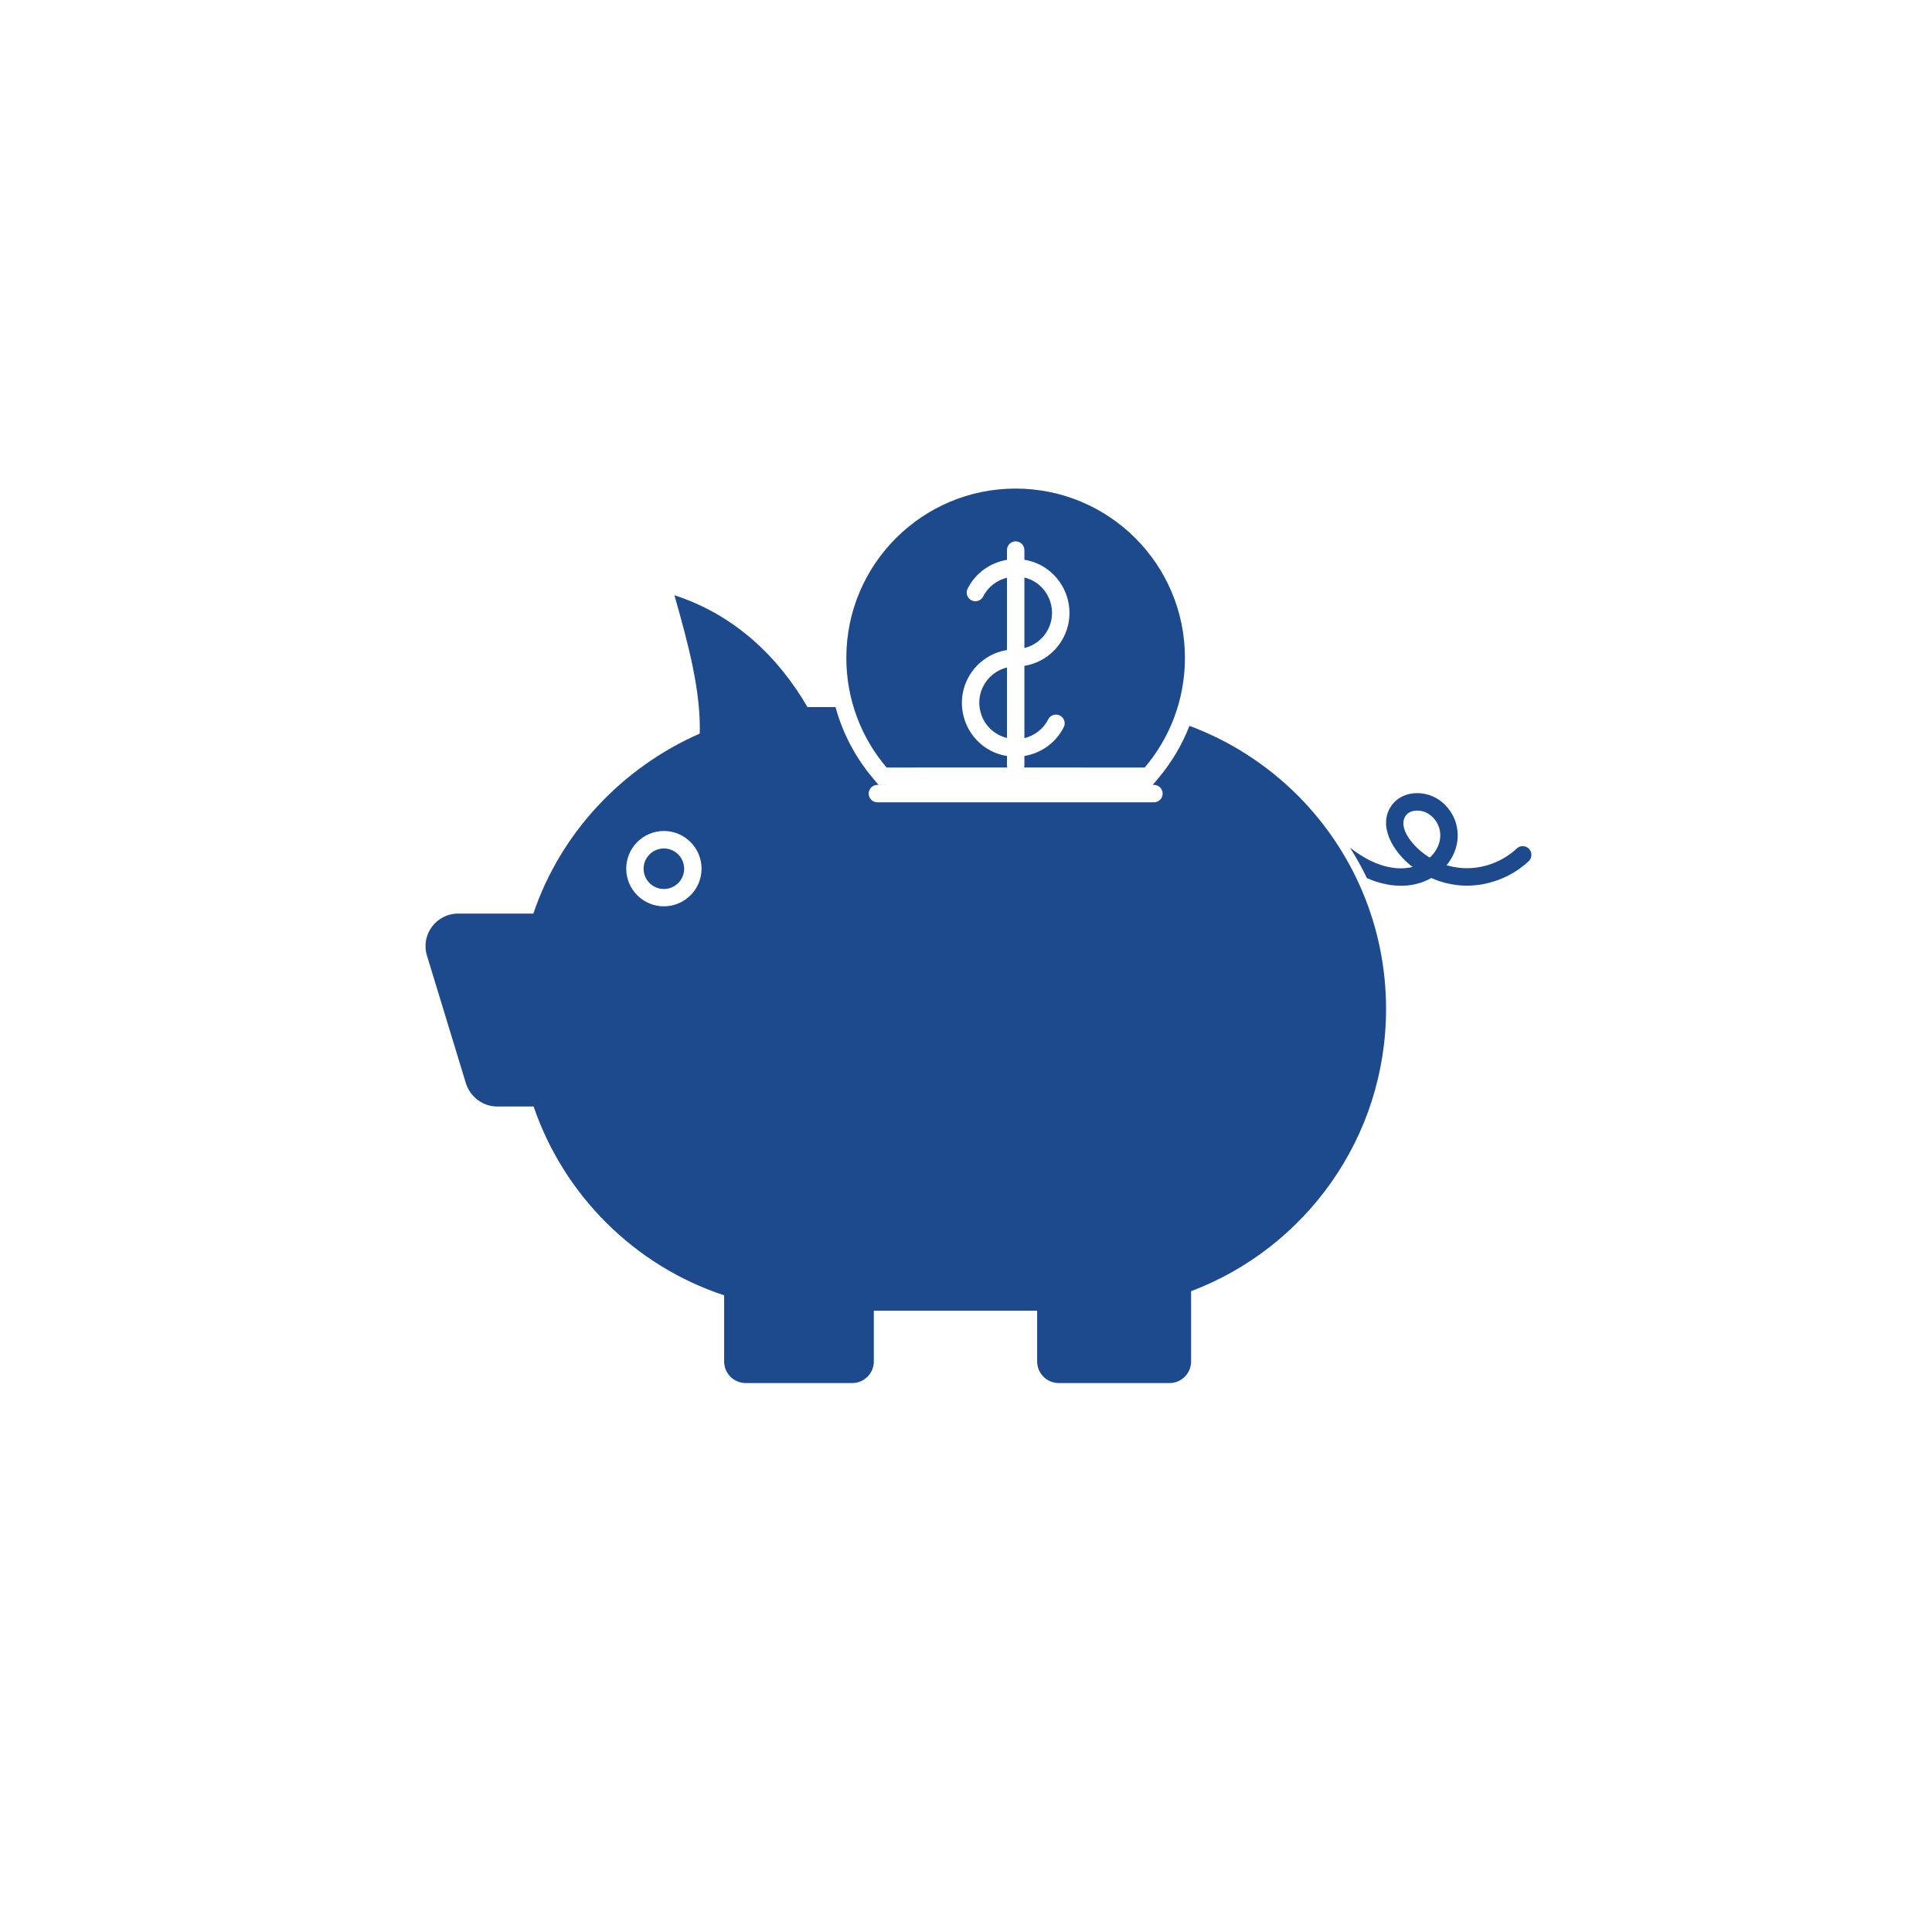 <svg width="90" height="90" viewBox="0 0 90 90" fill="none" xmlns="http://www.w3.org/2000/svg">
<g filter="url(#filter0_d_1_99)">
<circle cx="45.16" cy="43.16" r="37.16" fill="white"/>
</g>
<g clip-path="url(#clip0_1_99)">
<path d="M30.926 41.413C30.405 41.413 29.982 40.99 29.982 40.469C29.982 39.948 30.405 39.525 30.926 39.525C31.447 39.525 31.87 39.948 31.87 40.469C31.87 40.99 31.447 41.413 30.926 41.413Z" fill="#1D498D"/>
<path d="M21.346 42.558H24.846C26.116 38.802 28.967 35.772 32.585 34.178L32.597 34.174C32.646 32.202 32.09 30.093 31.417 27.729C34.273 28.657 36.281 30.649 37.615 32.937H38.921C39.254 34.157 39.854 35.301 40.686 36.279L40.925 36.563C40.892 36.563 40.872 36.563 40.872 36.563C40.649 36.563 40.466 36.745 40.466 36.968C40.466 37.195 40.649 37.374 40.872 37.374H53.754C53.981 37.374 54.16 37.195 54.16 36.968C54.16 36.745 53.981 36.563 53.754 36.563C53.754 36.563 53.734 36.563 53.697 36.563L53.941 36.275C54.566 35.536 55.064 34.705 55.409 33.813C57.32 34.523 59.035 35.638 60.451 37.053C62.99 39.597 64.568 43.113 64.568 46.999C64.568 53.01 60.796 58.141 55.486 60.149V63.422C55.486 63.978 55.036 64.428 54.48 64.428H49.321C48.765 64.428 48.315 63.978 48.315 63.422V61.058H40.706V63.422C40.706 63.978 40.255 64.428 39.7 64.428H34.739C34.183 64.428 33.733 63.978 33.733 63.422V60.34C31.632 59.65 29.754 58.47 28.225 56.941C26.724 55.44 25.56 53.602 24.858 51.546H23.163C22.502 51.546 21.914 51.108 21.707 50.475L19.89 44.517C19.59 43.543 20.32 42.558 21.346 42.558ZM30.927 42.22C31.895 42.22 32.681 41.433 32.681 40.465C32.681 39.498 31.894 38.711 30.927 38.711C29.959 38.711 29.172 39.498 29.172 40.465C29.172 41.433 29.959 42.22 30.927 42.22Z" fill="#1D498D"/>
<path d="M41.306 36.565L40.929 36.569L40.925 36.565C40.994 36.565 41.124 36.561 41.306 36.565ZM48.828 29.309C48.6 29.758 48.193 30.072 47.72 30.189V26.904C48.795 27.166 49.307 28.355 48.828 29.309Z" fill="#1D498D"/>
<path d="M47.704 35.753C47.709 35.727 47.72 35.702 47.72 35.674V35.217C48.483 35.091 49.178 34.618 49.553 33.876C49.654 33.676 49.573 33.433 49.373 33.332C49.174 33.23 48.93 33.311 48.829 33.511C48.597 33.97 48.183 34.271 47.72 34.386V31.018C48.505 30.889 49.184 30.401 49.552 29.677C50.309 28.17 49.389 26.347 47.72 26.076V25.624C47.72 25.399 47.538 25.218 47.314 25.218C47.09 25.218 46.908 25.399 46.908 25.624V26.08C46.145 26.206 45.45 26.68 45.076 27.421C44.975 27.621 45.055 27.865 45.256 27.965C45.456 28.066 45.7 27.985 45.8 27.786C46.031 27.328 46.445 27.027 46.908 26.912V30.281C46.123 30.409 45.443 30.897 45.077 31.621C44.328 33.106 45.213 34.941 46.908 35.218V35.674C46.908 35.702 46.919 35.727 46.924 35.753C45.821 35.752 45.023 35.752 44.998 35.752C42.876 35.752 41.83 35.752 41.303 35.755C40.13 34.381 39.425 32.596 39.425 30.645C39.425 26.293 42.957 22.76 47.31 22.76C51.674 22.76 55.199 26.293 55.199 30.645C55.199 32.596 54.493 34.381 53.325 35.755C52.315 35.755 49.729 35.754 47.704 35.753Z" fill="#1D498D"/>
<path d="M45.705 33.266C45.563 32.836 45.596 32.377 45.8 31.973C46.028 31.524 46.434 31.21 46.908 31.093V34.377C46.315 34.231 45.882 33.804 45.705 33.266ZM62.885 39.485C63.169 39.705 63.469 39.903 63.782 40.066C64.483 40.422 65.197 40.536 65.802 40.386C64.867 39.669 64.178 38.455 64.816 37.535C65.311 36.821 66.349 36.804 67.002 37.238C67.996 37.906 68.237 39.273 67.387 40.305C67.631 40.378 67.882 40.422 68.138 40.439C69.05 40.495 69.987 40.155 70.657 39.526C70.819 39.372 71.074 39.38 71.229 39.542C71.383 39.709 71.374 39.964 71.212 40.118C70.385 40.897 69.209 41.323 68.089 41.25C67.603 41.217 67.124 41.1 66.674 40.901C65.752 41.428 64.644 41.334 63.676 40.905C63.441 40.414 63.177 39.94 62.885 39.485ZM66.605 39.952C67.317 39.288 67.212 38.353 66.552 37.916C66.242 37.706 65.693 37.689 65.485 37.997C65.078 38.575 65.876 39.519 66.605 39.952Z" fill="#1D498D"/>
</g>
<defs>
<filter id="filter0_d_1_99" x="0.399" y="0.088" width="89.522" height="89.522" filterUnits="userSpaceOnUse" color-interpolation-filters="sRGB">
<feFlood flood-opacity="0" result="BackgroundImageFix"/>
<feColorMatrix in="SourceAlpha" type="matrix" values="0 0 0 0 0 0 0 0 0 0 0 0 0 0 0 0 0 0 127 0" result="hardAlpha"/>
<feOffset dy="1.689"/>
<feGaussianBlur stdDeviation="3.8"/>
<feComposite in2="hardAlpha" operator="out"/>
<feColorMatrix type="matrix" values="0 0 0 0 0 0 0 0 0 0 0 0 0 0 0 0 0 0 0.15 0"/>
<feBlend mode="normal" in2="BackgroundImageFix" result="effect1_dropShadow_1_99"/>
<feBlend mode="normal" in="SourceGraphic" in2="effect1_dropShadow_1_99" result="shape"/>
</filter>
<clipPath id="clip0_1_99">
<rect width="51.517" height="51.517" fill="white" transform="matrix(-1 0 0 1 71.34 17.828)"/>
</clipPath>
</defs>
</svg>
